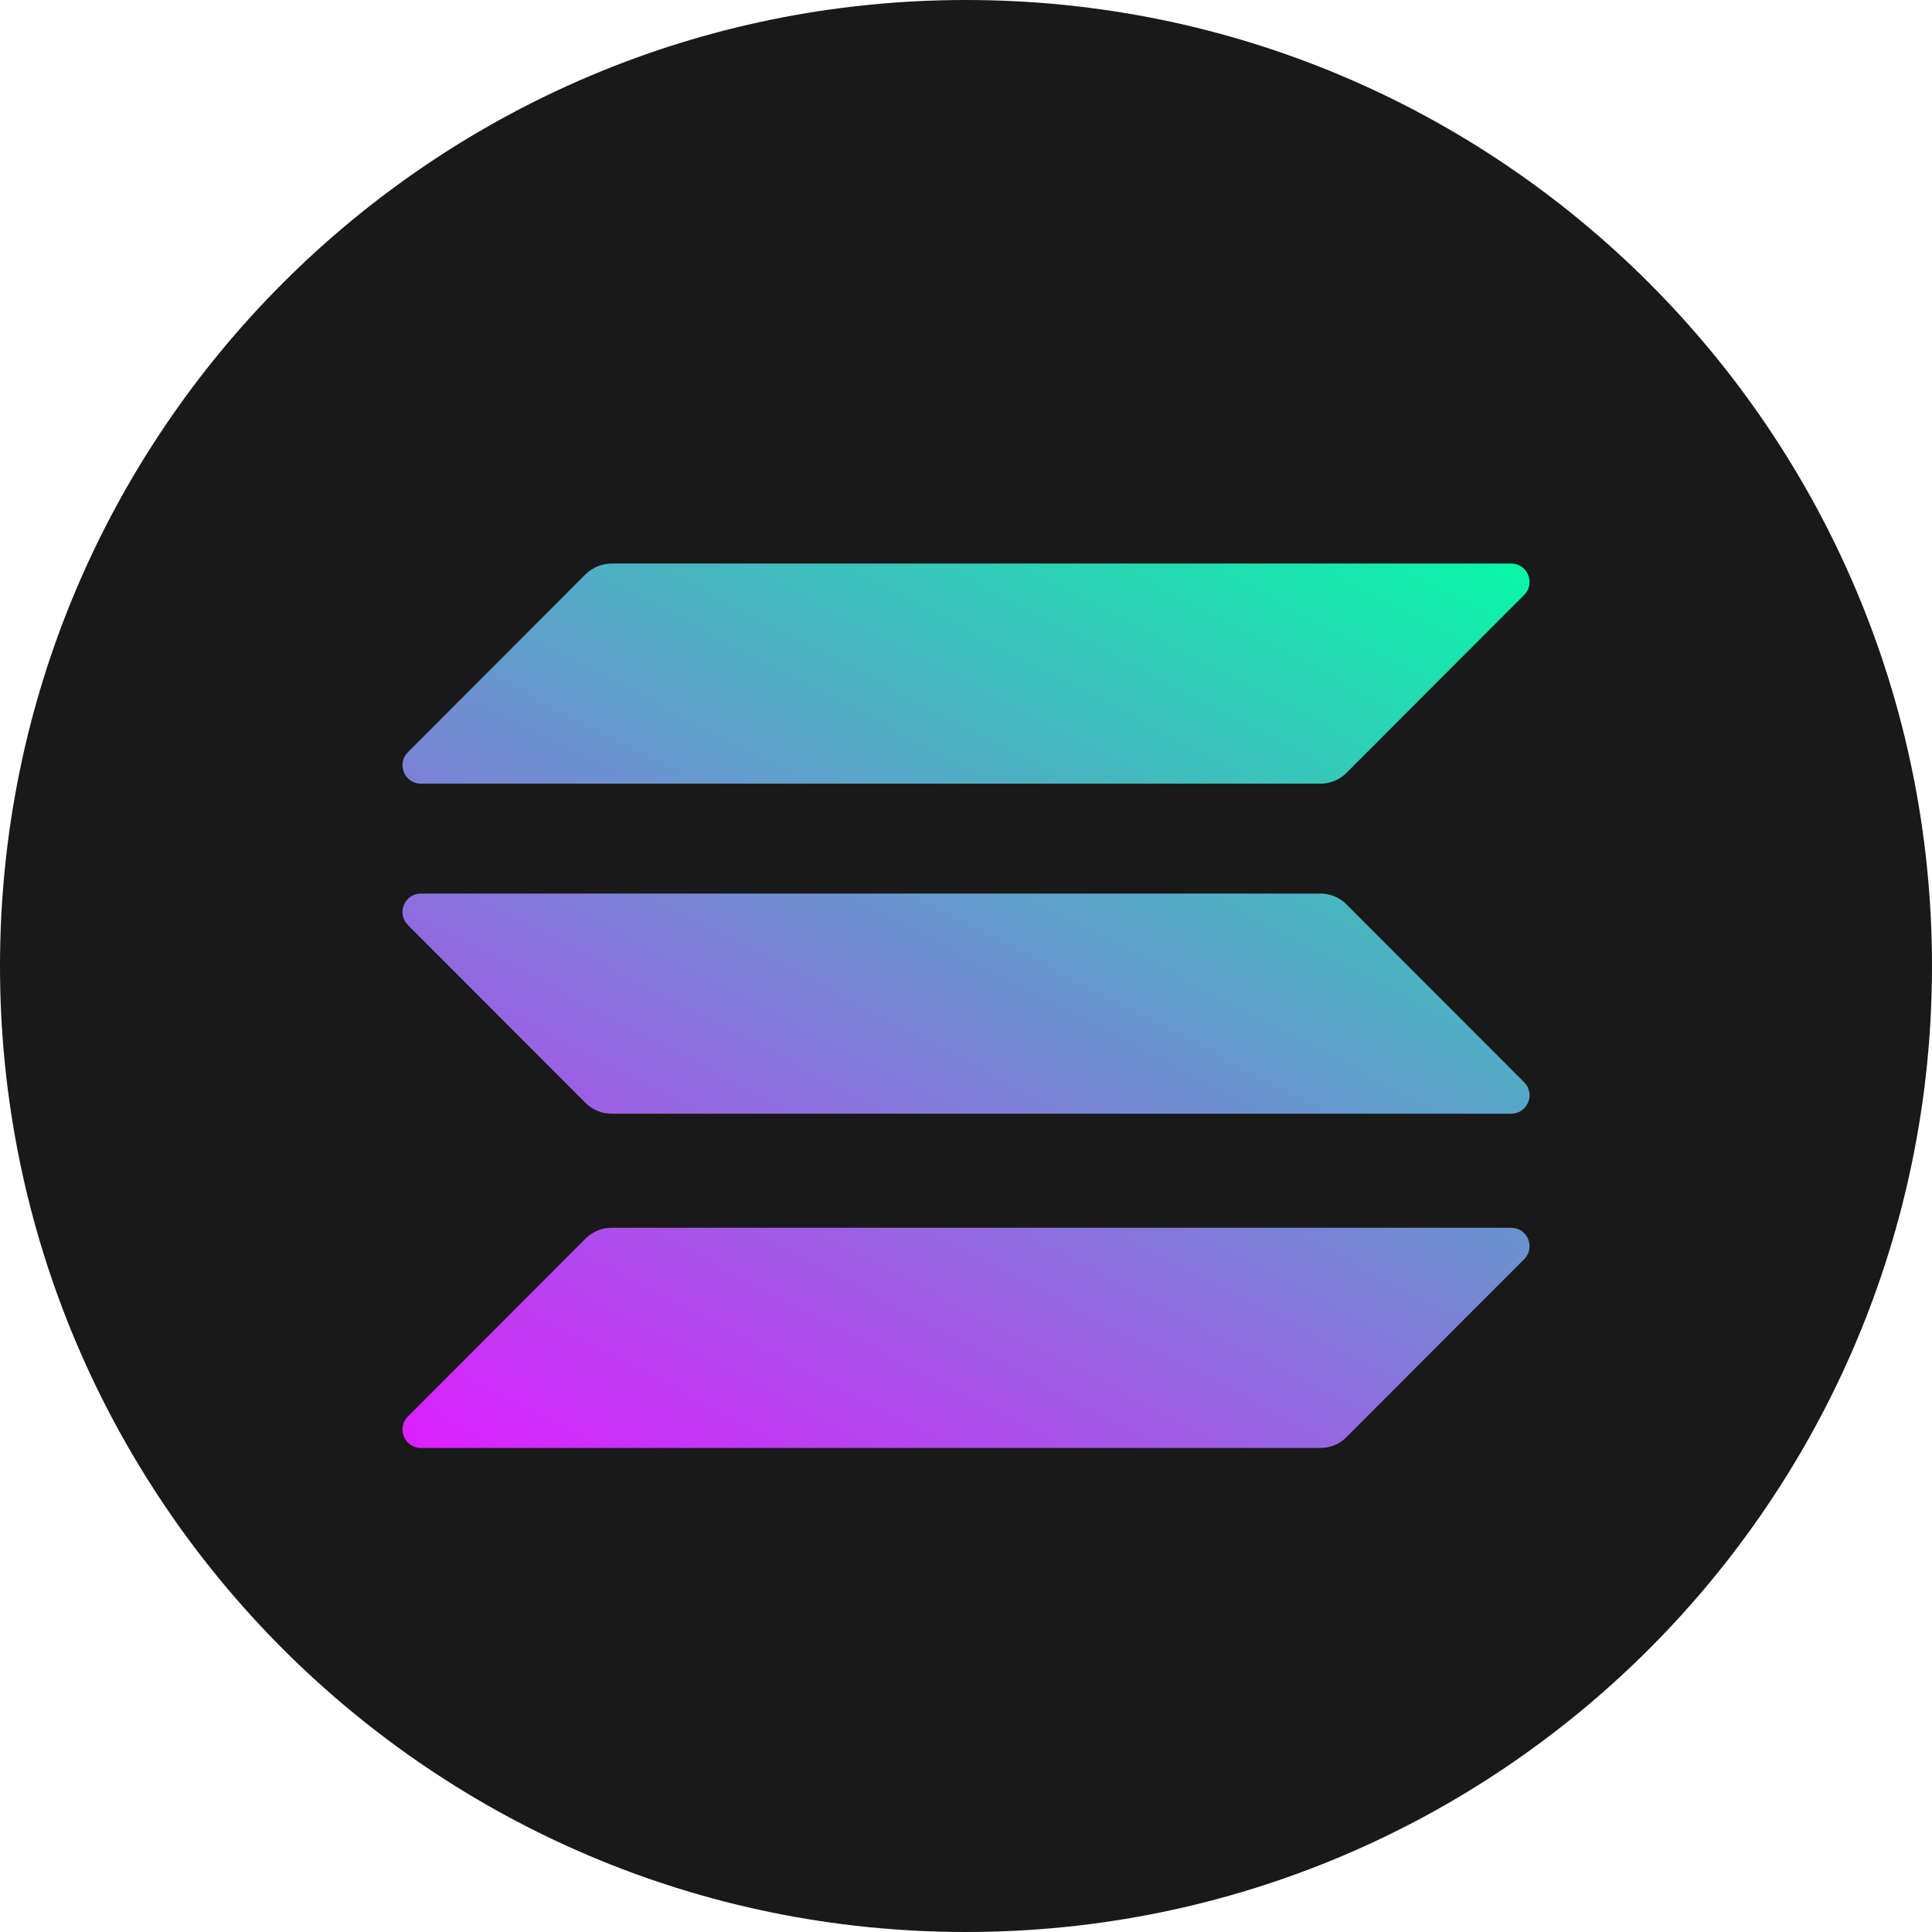 <svg width="24" height="24" viewBox="0 0 24 24" fill="none" xmlns="http://www.w3.org/2000/svg">
<path d="M0 12C0 5.373 5.373 0 12 0C18.627 0 24 5.373 24 12C24 18.627 18.627 24 12 24C5.373 24 0 18.627 0 12Z" fill="#191919"/>
<g clip-path="url(#clip0_82_100)">
<path d="M7.274 15.386C7.359 15.301 7.475 15.252 7.598 15.252H18.771C18.976 15.252 19.078 15.499 18.933 15.643L16.726 17.853C16.642 17.938 16.526 17.987 16.402 17.987H5.229C5.025 17.987 4.923 17.741 5.067 17.596L7.274 15.386Z" fill="url(#paint0_linear_82_100)"/>
<path d="M7.274 7.134C7.362 7.049 7.478 7 7.598 7H18.771C18.976 7 19.078 7.247 18.933 7.391L16.726 9.601C16.642 9.686 16.526 9.735 16.402 9.735H5.229C5.025 9.735 4.923 9.489 5.067 9.344L7.274 7.134Z" fill="url(#paint1_linear_82_100)"/>
<path d="M16.726 11.234C16.642 11.149 16.526 11.1 16.402 11.1H5.229C5.025 11.1 4.923 11.346 5.067 11.491L7.274 13.701C7.359 13.786 7.475 13.835 7.598 13.835H18.771C18.976 13.835 19.078 13.588 18.933 13.444L16.726 11.234Z" fill="url(#paint2_linear_82_100)"/>
</g>
<defs>
<linearGradient id="paint0_linear_82_100" x1="17.704" y1="5.68" x2="9.955" y2="20.502" gradientUnits="userSpaceOnUse">
<stop stop-color="#00FFA3"/>
<stop offset="1" stop-color="#DC1FFF"/>
</linearGradient>
<linearGradient id="paint1_linear_82_100" x1="14.323" y1="3.912" x2="6.574" y2="18.735" gradientUnits="userSpaceOnUse">
<stop stop-color="#00FFA3"/>
<stop offset="1" stop-color="#DC1FFF"/>
</linearGradient>
<linearGradient id="paint2_linear_82_100" x1="16.003" y1="4.79" x2="8.254" y2="19.613" gradientUnits="userSpaceOnUse">
<stop stop-color="#00FFA3"/>
<stop offset="1" stop-color="#DC1FFF"/>
</linearGradient>
<clipPath id="clip0_82_100">
<rect width="14" height="10.987" fill="white" transform="translate(5 7)"/>
</clipPath>
</defs>
</svg>
